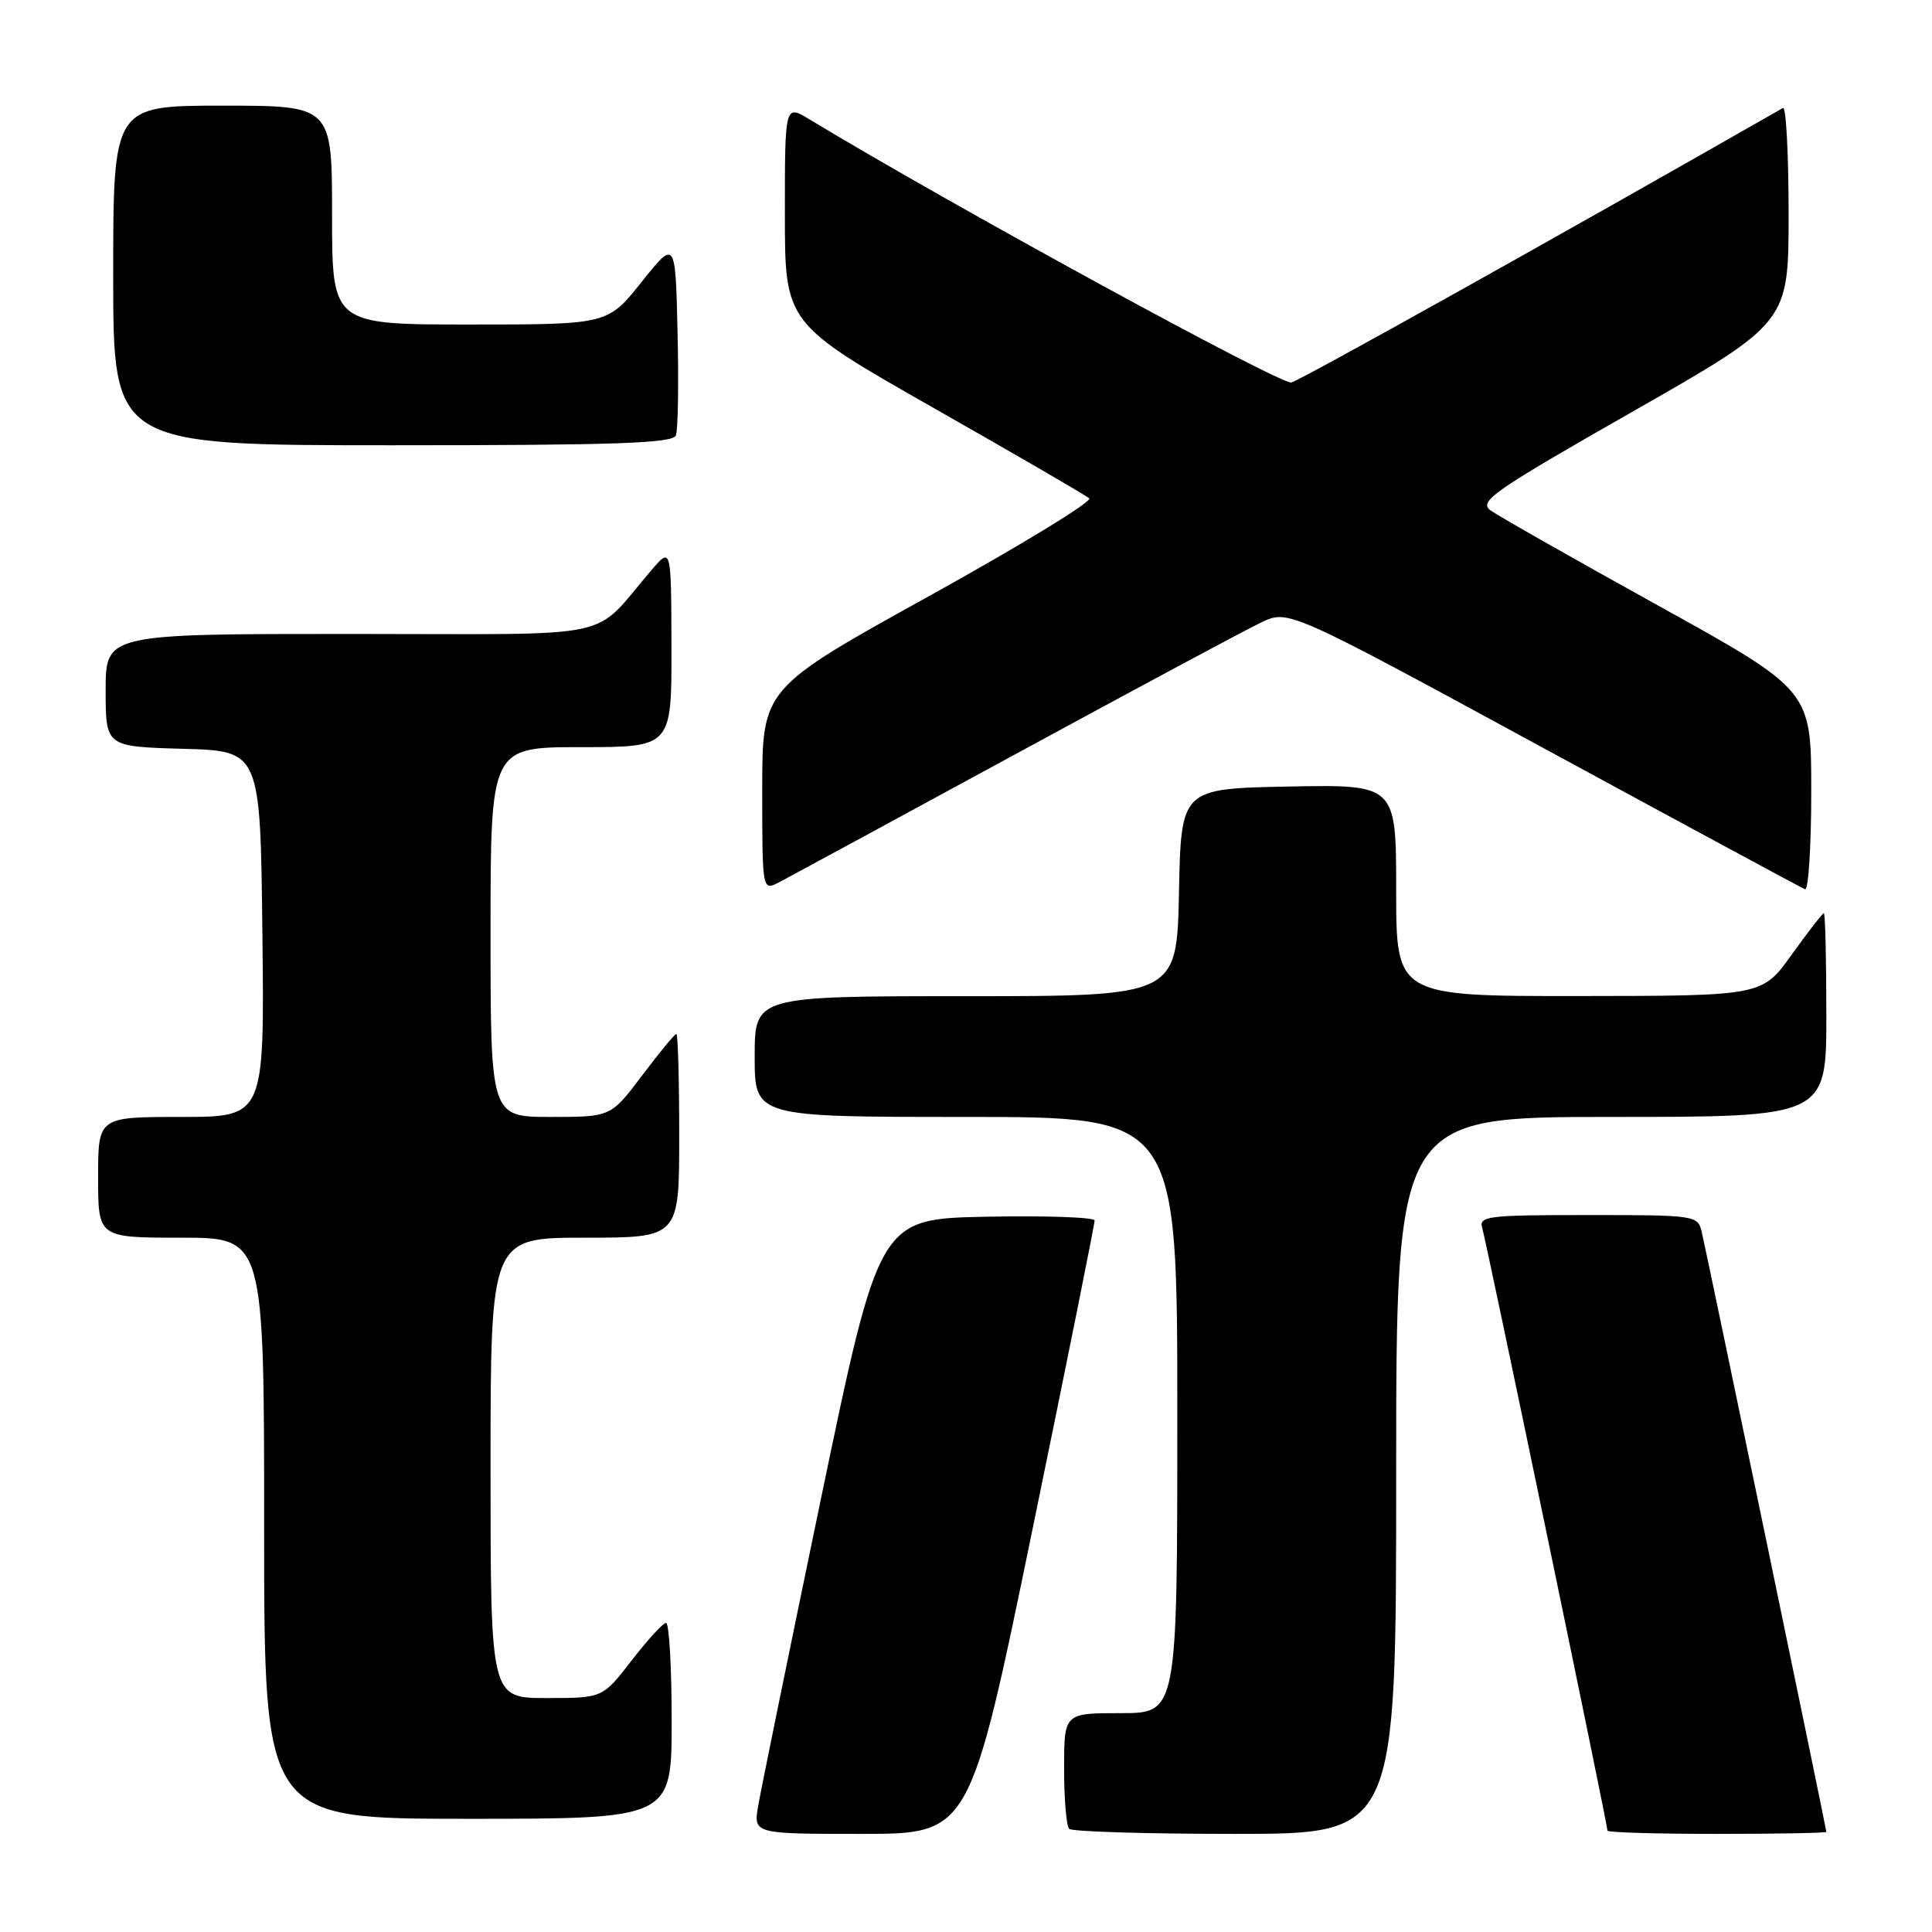 <?xml version="1.0" encoding="UTF-8" standalone="no"?>
<!DOCTYPE svg PUBLIC "-//W3C//DTD SVG 1.1//EN" "http://www.w3.org/Graphics/SVG/1.1/DTD/svg11.dtd" >
<svg xmlns="http://www.w3.org/2000/svg" xmlns:xlink="http://www.w3.org/1999/xlink" version="1.1" viewBox="0 0 256 256">
 <g >
 <path fill="currentColor"
d=" M 136.79 202.75 C 141.35 180.61 145.06 162.15 145.04 161.72 C 145.02 161.29 138.59 161.07 130.75 161.22 C 116.50 161.50 116.50 161.50 108.80 198.50 C 104.57 218.85 100.82 237.19 100.47 239.25 C 99.82 243.00 99.82 243.00 114.16 243.00 C 128.50 243.00 128.50 243.00 136.79 202.75 Z  M 185.00 195.50 C 185.00 148.00 185.00 148.00 213.50 148.00 C 242.00 148.00 242.00 148.00 242.00 134.50 C 242.00 127.08 241.85 121.00 241.67 121.00 C 241.50 121.00 239.58 123.47 237.42 126.48 C 233.50 131.96 233.50 131.96 209.25 131.98 C 185.00 132.00 185.00 132.00 185.00 117.97 C 185.00 103.95 185.00 103.95 170.75 104.22 C 156.50 104.50 156.50 104.50 156.22 118.25 C 155.94 132.00 155.94 132.00 127.97 132.00 C 100.00 132.00 100.00 132.00 100.00 140.00 C 100.00 148.00 100.00 148.00 128.00 148.00 C 156.00 148.00 156.00 148.00 156.00 187.50 C 156.00 227.00 156.00 227.00 148.50 227.00 C 141.00 227.00 141.00 227.00 141.00 234.33 C 141.00 238.37 141.30 241.97 141.67 242.33 C 142.03 242.70 151.93 243.00 163.67 243.00 C 185.00 243.00 185.00 243.00 185.00 195.50 Z  M 242.00 242.73 C 242.00 242.34 226.14 165.98 225.49 163.25 C 224.97 161.04 224.68 161.00 210.41 161.00 C 197.02 161.00 195.91 161.14 196.41 162.75 C 196.94 164.46 213.00 241.73 213.00 242.57 C 213.00 242.81 219.53 243.00 227.50 243.00 C 235.47 243.00 242.00 242.88 242.00 242.73 Z  M 89.00 228.00 C 89.00 220.85 88.66 215.02 88.25 215.04 C 87.84 215.07 85.78 217.32 83.68 220.04 C 79.85 225.00 79.85 225.00 72.43 225.00 C 65.00 225.00 65.00 225.00 65.00 194.50 C 65.00 164.00 65.00 164.00 77.50 164.00 C 90.00 164.00 90.00 164.00 90.00 150.50 C 90.00 143.07 89.83 137.00 89.62 137.00 C 89.41 137.00 87.37 139.47 85.09 142.50 C 80.94 148.00 80.94 148.00 72.97 148.00 C 65.00 148.00 65.00 148.00 65.00 123.50 C 65.00 99.00 65.00 99.00 77.00 99.00 C 89.00 99.00 89.00 99.00 88.97 85.75 C 88.94 72.50 88.94 72.50 86.36 75.50 C 78.18 85.00 82.87 84.00 46.49 84.00 C 14.00 84.00 14.00 84.00 14.00 91.47 C 14.00 98.93 14.00 98.93 24.25 99.22 C 34.50 99.50 34.50 99.50 34.77 123.75 C 35.04 148.00 35.04 148.00 24.02 148.00 C 13.00 148.00 13.00 148.00 13.00 156.00 C 13.00 164.00 13.00 164.00 24.00 164.00 C 35.00 164.00 35.00 164.00 35.00 202.50 C 35.00 241.00 35.00 241.00 62.00 241.00 C 89.00 241.00 89.00 241.00 89.00 228.00 Z  M 134.50 99.96 C 150.45 91.29 165.12 83.42 167.11 82.48 C 170.72 80.76 170.72 80.76 204.53 99.13 C 223.13 109.23 238.72 117.65 239.17 117.83 C 239.63 118.02 240.00 112.16 240.00 104.82 C 240.00 91.47 240.00 91.47 219.64 80.20 C 208.45 74.00 198.48 68.34 197.49 67.62 C 195.89 66.44 197.91 65.04 216.35 54.53 C 237.00 42.75 237.00 42.75 237.00 28.32 C 237.00 20.38 236.66 14.07 236.25 14.31 C 206.34 31.40 172.41 50.34 171.12 50.68 C 169.74 51.04 125.80 27.04 107.25 15.81 C 104.00 13.84 104.00 13.84 104.00 28.34 C 104.00 42.85 104.00 42.85 123.75 54.08 C 134.61 60.25 143.87 65.63 144.33 66.03 C 144.79 66.44 135.23 72.27 123.08 79.00 C 101.00 91.23 101.00 91.23 101.00 104.65 C 101.00 118.07 101.00 118.07 103.25 116.90 C 104.49 116.25 118.55 108.63 134.50 99.96 Z  M 89.56 57.69 C 89.84 56.98 89.94 50.84 89.78 44.06 C 89.50 31.74 89.50 31.74 85.01 37.37 C 80.52 43.00 80.52 43.00 62.26 43.00 C 44.00 43.00 44.00 43.00 44.00 28.50 C 44.00 14.00 44.00 14.00 29.50 14.00 C 15.00 14.00 15.00 14.00 15.00 36.50 C 15.00 59.00 15.00 59.00 52.03 59.00 C 81.57 59.00 89.16 58.74 89.56 57.69 Z "/>
</g>
</svg>